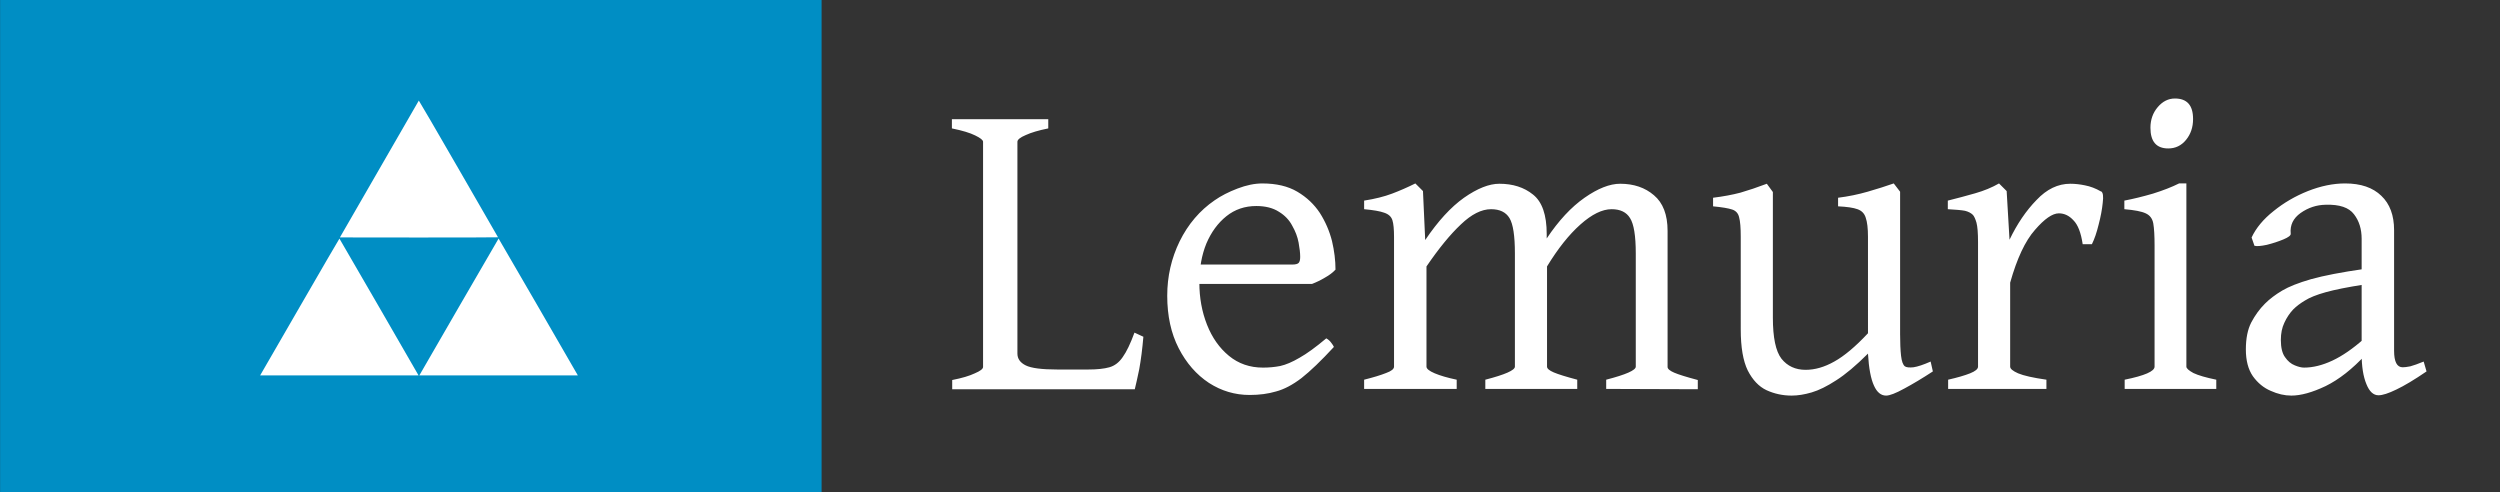<?xml version="1.0" encoding="UTF-8" standalone="no"?>
<!-- Created with Inkscape (http://www.inkscape.org/) -->

<svg
   width="39.324mm"
   height="7.744mm"
   viewBox="0 0 39.324 7.744"
   version="1.1"
   id="svg8198"
   inkscape:version="1.4.2 (1:1.4.2+202505120737+ebf0e940d0)"
   sodipodi:docname="Lemuria_wordmark_white_color_flat_textaspath.svg"
   inkscape:export-filename="../../png/Lemuria_wordmark_white_color_flat.png"
   inkscape:export-xdpi="1098.0616"
   inkscape:export-ydpi="1098.0616"
   xmlns:inkscape="http://www.inkscape.org/namespaces/inkscape"
   xmlns:sodipodi="http://sodipodi.sourceforge.net/DTD/sodipodi-0.dtd"
   xmlns="http://www.w3.org/2000/svg"
   xmlns:svg="http://www.w3.org/2000/svg"
   xmlns:rdf="http://www.w3.org/1999/02/22-rdf-syntax-ns#"
   xmlns:cc="http://creativecommons.org/ns#"
   xmlns:dc="http://purl.org/dc/elements/1.1/">
  <rect x="0" y="0" width="39.324" height="7.744" fill="#333333" stroke="none"/>
  <defs
     id="defs8192" />
  <sodipodi:namedview
     id="base"
     pagecolor="#ffffff"
     bordercolor="#666666"
     borderopacity="1.0"
     inkscape:pageopacity="0.0"
     inkscape:pageshadow="2"
     inkscape:zoom="1.584672"
     inkscape:cx="-49.221543"
     inkscape:cy="62.78902"
     inkscape:document-units="mm"
     inkscape:current-layer="g4826"
     showgrid="false"
     fit-margin-top="0"
     fit-margin-left="0"
     fit-margin-right="0"
     fit-margin-bottom="0"
     inkscape:window-width="1920"
     inkscape:window-height="1032"
     inkscape:window-x="0"
     inkscape:window-y="25"
     inkscape:window-maximized="1"
     inkscape:showpageshadow="0"
     inkscape:pagecheckerboard="0"
     inkscape:deskcolor="#505050" />
  <g
     inkscape:label="Layer 1"
     inkscape:groupmode="layer"
     id="layer1"
     transform="translate(-10.576,-8.89)">
    <g
       style="enable-background:new"
       id="g4826"
       inkscape:label="Lemuria wordmark"
       transform="matrix(4.135,0,0,4.135,15.268,-18.843)">
      <g
         id="g6234"
         transform="matrix(1.21,0,0,1.21,-0.938,-1.68)"
         inkscape:label="Logo">
        <path
           style="font-size:1.377px;line-height:6.455px;font-family:'Gentium Plus';-inkscape-font-specification:'Gentium Plus';letter-spacing:0px;word-spacing:0px;fill:#ffffff;stroke-width:0.258"
           d="m 3.432,7.99 q -0.005,0.058 -0.013,0.102 -0.009,0.043 -0.014,0.063 H 2.831 v -0.029 q 0.046,-0.009 0.071,-0.021 0.026,-0.011 0.026,-0.02 V 7.377 q 0,-0.008 -0.025,-0.02 -0.024,-0.012 -0.073,-0.022 v -0.029 h 0.303 v 0.029 q -0.045,0.009 -0.071,0.021 -0.026,0.011 -0.026,0.021 v 0.666 q 0,0.024 0.026,0.037 0.026,0.013 0.1,0.013 h 0.096 q 0.042,0 0.067,-0.007 0.025,-0.007 0.042,-0.032 0.018,-0.025 0.037,-0.077 z M 4.036,7.779 Q 4.023,7.793 4.003,7.804 3.983,7.816 3.962,7.824 H 3.576 l 0.001,-0.061 h 0.323 q 0.015,0 0.02,-0.005 0.005,-0.005 0.005,-0.019 0,-0.018 -0.005,-0.045 -0.005,-0.027 -0.02,-0.053 -0.014,-0.027 -0.042,-0.044 -0.028,-0.018 -0.071,-0.018 -0.054,0 -0.094,0.032 -0.04,0.032 -0.063,0.086 -0.022,0.054 -0.022,0.123 0,0.071 0.024,0.132 0.024,0.061 0.069,0.098 0.045,0.037 0.107,0.037 0.028,0 0.054,-0.005 0.027,-0.006 0.061,-0.026 0.034,-0.019 0.084,-0.061 0.009,0.005 0.015,0.013 0.007,0.009 0.009,0.014 -0.06,0.065 -0.102,0.098 -0.042,0.032 -0.08,0.042 -0.037,0.011 -0.083,0.011 -0.069,0 -0.128,-0.038 -0.059,-0.039 -0.095,-0.109 -0.036,-0.07 -0.036,-0.165 0,-0.091 0.039,-0.171 0.04,-0.081 0.11,-0.129 0.03,-0.021 0.072,-0.037 0.042,-0.016 0.078,-0.016 0.066,0 0.11,0.026 0.044,0.026 0.071,0.067 0.026,0.041 0.038,0.088 0.011,0.047 0.011,0.09 z M 4.887,8.154 V 8.125 Q 4.98,8.101 4.98,8.084 V 7.728 q 0,-0.083 -0.018,-0.111 -0.017,-0.028 -0.058,-0.028 -0.044,0 -0.098,0.048 -0.054,0.048 -0.105,0.132 v 0.315 q 0,0.009 0.021,0.018 0.021,0.009 0.074,0.023 v 0.029 H 4.507 v -0.029 q 0.093,-0.024 0.093,-0.041 V 7.728 q 0,-0.083 -0.017,-0.111 -0.017,-0.028 -0.058,-0.028 -0.045,0 -0.095,0.048 -0.05,0.047 -0.108,0.132 v 0.315 q 0,0.01 0.026,0.021 0.026,0.011 0.069,0.02 v 0.029 H 4.126 v -0.029 q 0.044,-0.011 0.069,-0.021 0.025,-0.009 0.025,-0.02 V 7.676 q 0,-0.036 -0.005,-0.052 -0.005,-0.017 -0.026,-0.024 -0.019,-0.007 -0.063,-0.011 v -0.027 q 0.051,-0.008 0.088,-0.022 0.037,-0.014 0.073,-0.032 l 0.024,0.024 0.007,0.154 q 0.06,-0.089 0.122,-0.133 0.063,-0.044 0.111,-0.044 0.064,0 0.106,0.034 0.043,0.034 0.043,0.124 v 0.014 q 0.056,-0.084 0.119,-0.128 0.063,-0.044 0.112,-0.044 0.064,0 0.106,0.036 0.043,0.036 0.043,0.112 v 0.428 q 0,0.009 0.021,0.018 0.021,0.009 0.074,0.023 v 0.029 z m 1.027,-0.055 q -0.049,0.032 -0.09,0.054 -0.04,0.022 -0.057,0.022 -0.024,0 -0.038,-0.031 -0.015,-0.032 -0.019,-0.101 -0.056,0.056 -0.1,0.084 -0.043,0.028 -0.077,0.038 -0.034,0.01 -0.063,0.01 -0.042,0 -0.079,-0.017 -0.036,-0.017 -0.059,-0.062 -0.022,-0.045 -0.022,-0.129 V 7.676 q 0,-0.043 -0.005,-0.061 -0.004,-0.019 -0.022,-0.025 -0.018,-0.006 -0.06,-0.01 v -0.027 q 0.048,-0.006 0.086,-0.016 0.038,-0.011 0.083,-0.028 l 0.019,0.026 v 0.395 q 0,0.094 0.027,0.129 0.028,0.035 0.076,0.035 0.044,0 0.09,-0.026 0.047,-0.026 0.106,-0.089 V 7.676 q 0,-0.04 -0.007,-0.06 -0.006,-0.02 -0.026,-0.027 -0.019,-0.007 -0.061,-0.009 v -0.027 q 0.048,-0.006 0.093,-0.019 0.045,-0.013 0.082,-0.026 l 0.02,0.026 v 0.448 q 0,0.041 0.003,0.068 0.003,0.026 0.012,0.033 0.007,0.005 0.027,0.003 0.02,-0.003 0.054,-0.018 z M 6.443,7.533 q 0.009,0.005 0.005,0.036 -0.003,0.031 -0.013,0.069 -0.009,0.037 -0.021,0.061 h -0.029 q -0.008,-0.054 -0.029,-0.075 -0.02,-0.022 -0.046,-0.022 -0.03,0 -0.075,0.052 -0.046,0.052 -0.078,0.166 v 0.264 q 0,0.01 0.025,0.021 0.026,0.011 0.089,0.02 v 0.029 H 5.962 v -0.029 q 0.044,-0.01 0.069,-0.02 0.025,-0.01 0.025,-0.021 V 7.693 q 0,-0.044 -0.005,-0.062 -0.005,-0.017 -0.011,-0.024 -0.009,-0.009 -0.025,-0.013 -0.016,-0.003 -0.054,-0.005 v -0.027 q 0.044,-0.011 0.086,-0.023 0.042,-0.012 0.075,-0.031 l 0.024,0.024 0.009,0.153 q 0.036,-0.075 0.085,-0.125 0.048,-0.051 0.106,-0.051 0.022,0 0.046,0.005 0.026,0.005 0.05,0.019 z M 6.732,7.306 q 0,0.038 -0.022,0.065 -0.022,0.027 -0.056,0.027 -0.056,0 -0.056,-0.065 0,-0.038 0.023,-0.065 0.023,-0.027 0.054,-0.027 0.057,0 0.057,0.064 z M 6.517,8.154 v -0.029 q 0.094,-0.019 0.094,-0.041 V 7.703 q 0,-0.046 -0.004,-0.069 -0.004,-0.023 -0.024,-0.032 -0.019,-0.009 -0.067,-0.013 v -0.027 q 0.042,-0.008 0.09,-0.022 0.048,-0.015 0.082,-0.032 h 0.023 v 0.576 q 0,0.008 0.022,0.02 0.023,0.011 0.072,0.021 v 0.029 z m 0.949,-0.055 q -0.057,0.039 -0.095,0.057 -0.037,0.018 -0.056,0.018 -0.024,0 -0.038,-0.035 -0.015,-0.036 -0.015,-0.095 V 7.682 q 0,-0.046 -0.024,-0.077 -0.024,-0.032 -0.089,-0.03 -0.043,6.724e-4 -0.079,0.026 -0.035,0.025 -0.031,0.065 0.001,0.008 -0.023,0.018 -0.024,0.01 -0.052,0.017 -0.028,0.006 -0.039,0.003 l -0.009,-0.026 q 0.021,-0.045 0.069,-0.083 0.048,-0.039 0.108,-0.063 0.061,-0.024 0.117,-0.024 0.074,0 0.114,0.039 0.04,0.038 0.04,0.108 v 0.379 q 0,0.052 0.027,0.052 0.009,0 0.024,-0.003 0.015,-0.004 0.042,-0.015 z M 7.269,7.826 q -0.077,0.012 -0.12,0.024 -0.043,0.012 -0.065,0.026 -0.022,0.013 -0.037,0.028 -0.017,0.018 -0.028,0.042 -0.011,0.023 -0.011,0.054 0,0.036 0.013,0.054 0.013,0.019 0.031,0.026 0.017,0.007 0.029,0.007 0.042,0 0.089,-0.022 0.047,-0.022 0.1,-0.069 l 0.005,0.05 q -0.063,0.068 -0.126,0.099 -0.063,0.03 -0.108,0.03 -0.032,0 -0.065,-0.015 -0.033,-0.014 -0.056,-0.046 -0.022,-0.032 -0.022,-0.084 0,-0.052 0.017,-0.085 0.018,-0.034 0.043,-0.059 0.022,-0.022 0.054,-0.041 0.032,-0.019 0.091,-0.036 0.061,-0.017 0.166,-0.032 z"
           id="text4812"
           inkscape:label="Lemuria"
           aria-label="Lemuria" />
      </g>
      <g
         inkscape:label="Lemurian flag"
         id="g4820"
         transform="matrix(0.125,0,0,0.125,-1.256,7.407)">
        <path
           id="rect4814"
           style="opacity:1;fill:#008ec4;stroke-width:0.228;stroke-linecap:round;stroke-linejoin:round;paint-order:stroke fill markers"
           inkscape:label="Background"
           d="M 0.973,-5.609 H 25.973 v 15 H 0.973 Z" />
        <g
           inkscape:label="Triforce"
           id="g4818"
           transform="matrix(0.01,0,0,0.01,20.982,-5.621)">
          <path
             style="fill:#ffffff;stroke-width:1.739"
             id="path4816"
             d="m -1208.048,1141.927 c 0.828,-1.413 54.979,-95.143 120.335,-208.29 65.356,-113.147 119.135,-205.619 119.508,-205.495 0.373,0.124 54.704,93.855 120.737,208.29 l 120.058,208.064 h -241.072 -241.072 z m 484.5,0 c 0.828,-1.413 54.972,-95.132 120.32,-208.264 65.348,-113.132 119.076,-205.695 119.395,-205.695 0.319,0 54.047,92.563 119.395,205.695 65.348,113.132 119.492,206.851 120.32,208.264 l 1.506,2.569 H -483.833 -725.053 Z M -966.752,724.515 c 0,-0.52 239.435,-415.714 240.143,-416.422 0.388,-0.388 52.827,89.658 120.744,207.337 66.031,114.413 120.176,208.328 120.321,208.699 0.145,0.373 -107.558,0.676 -240.472,0.676 -132.404,0 -240.735,-0.131 -240.735,-0.291 z"
             inkscape:connector-curvature="0"
             inkscape:label="Triforce" />
        </g>
      </g>
    </g>
  </g>
</svg>
